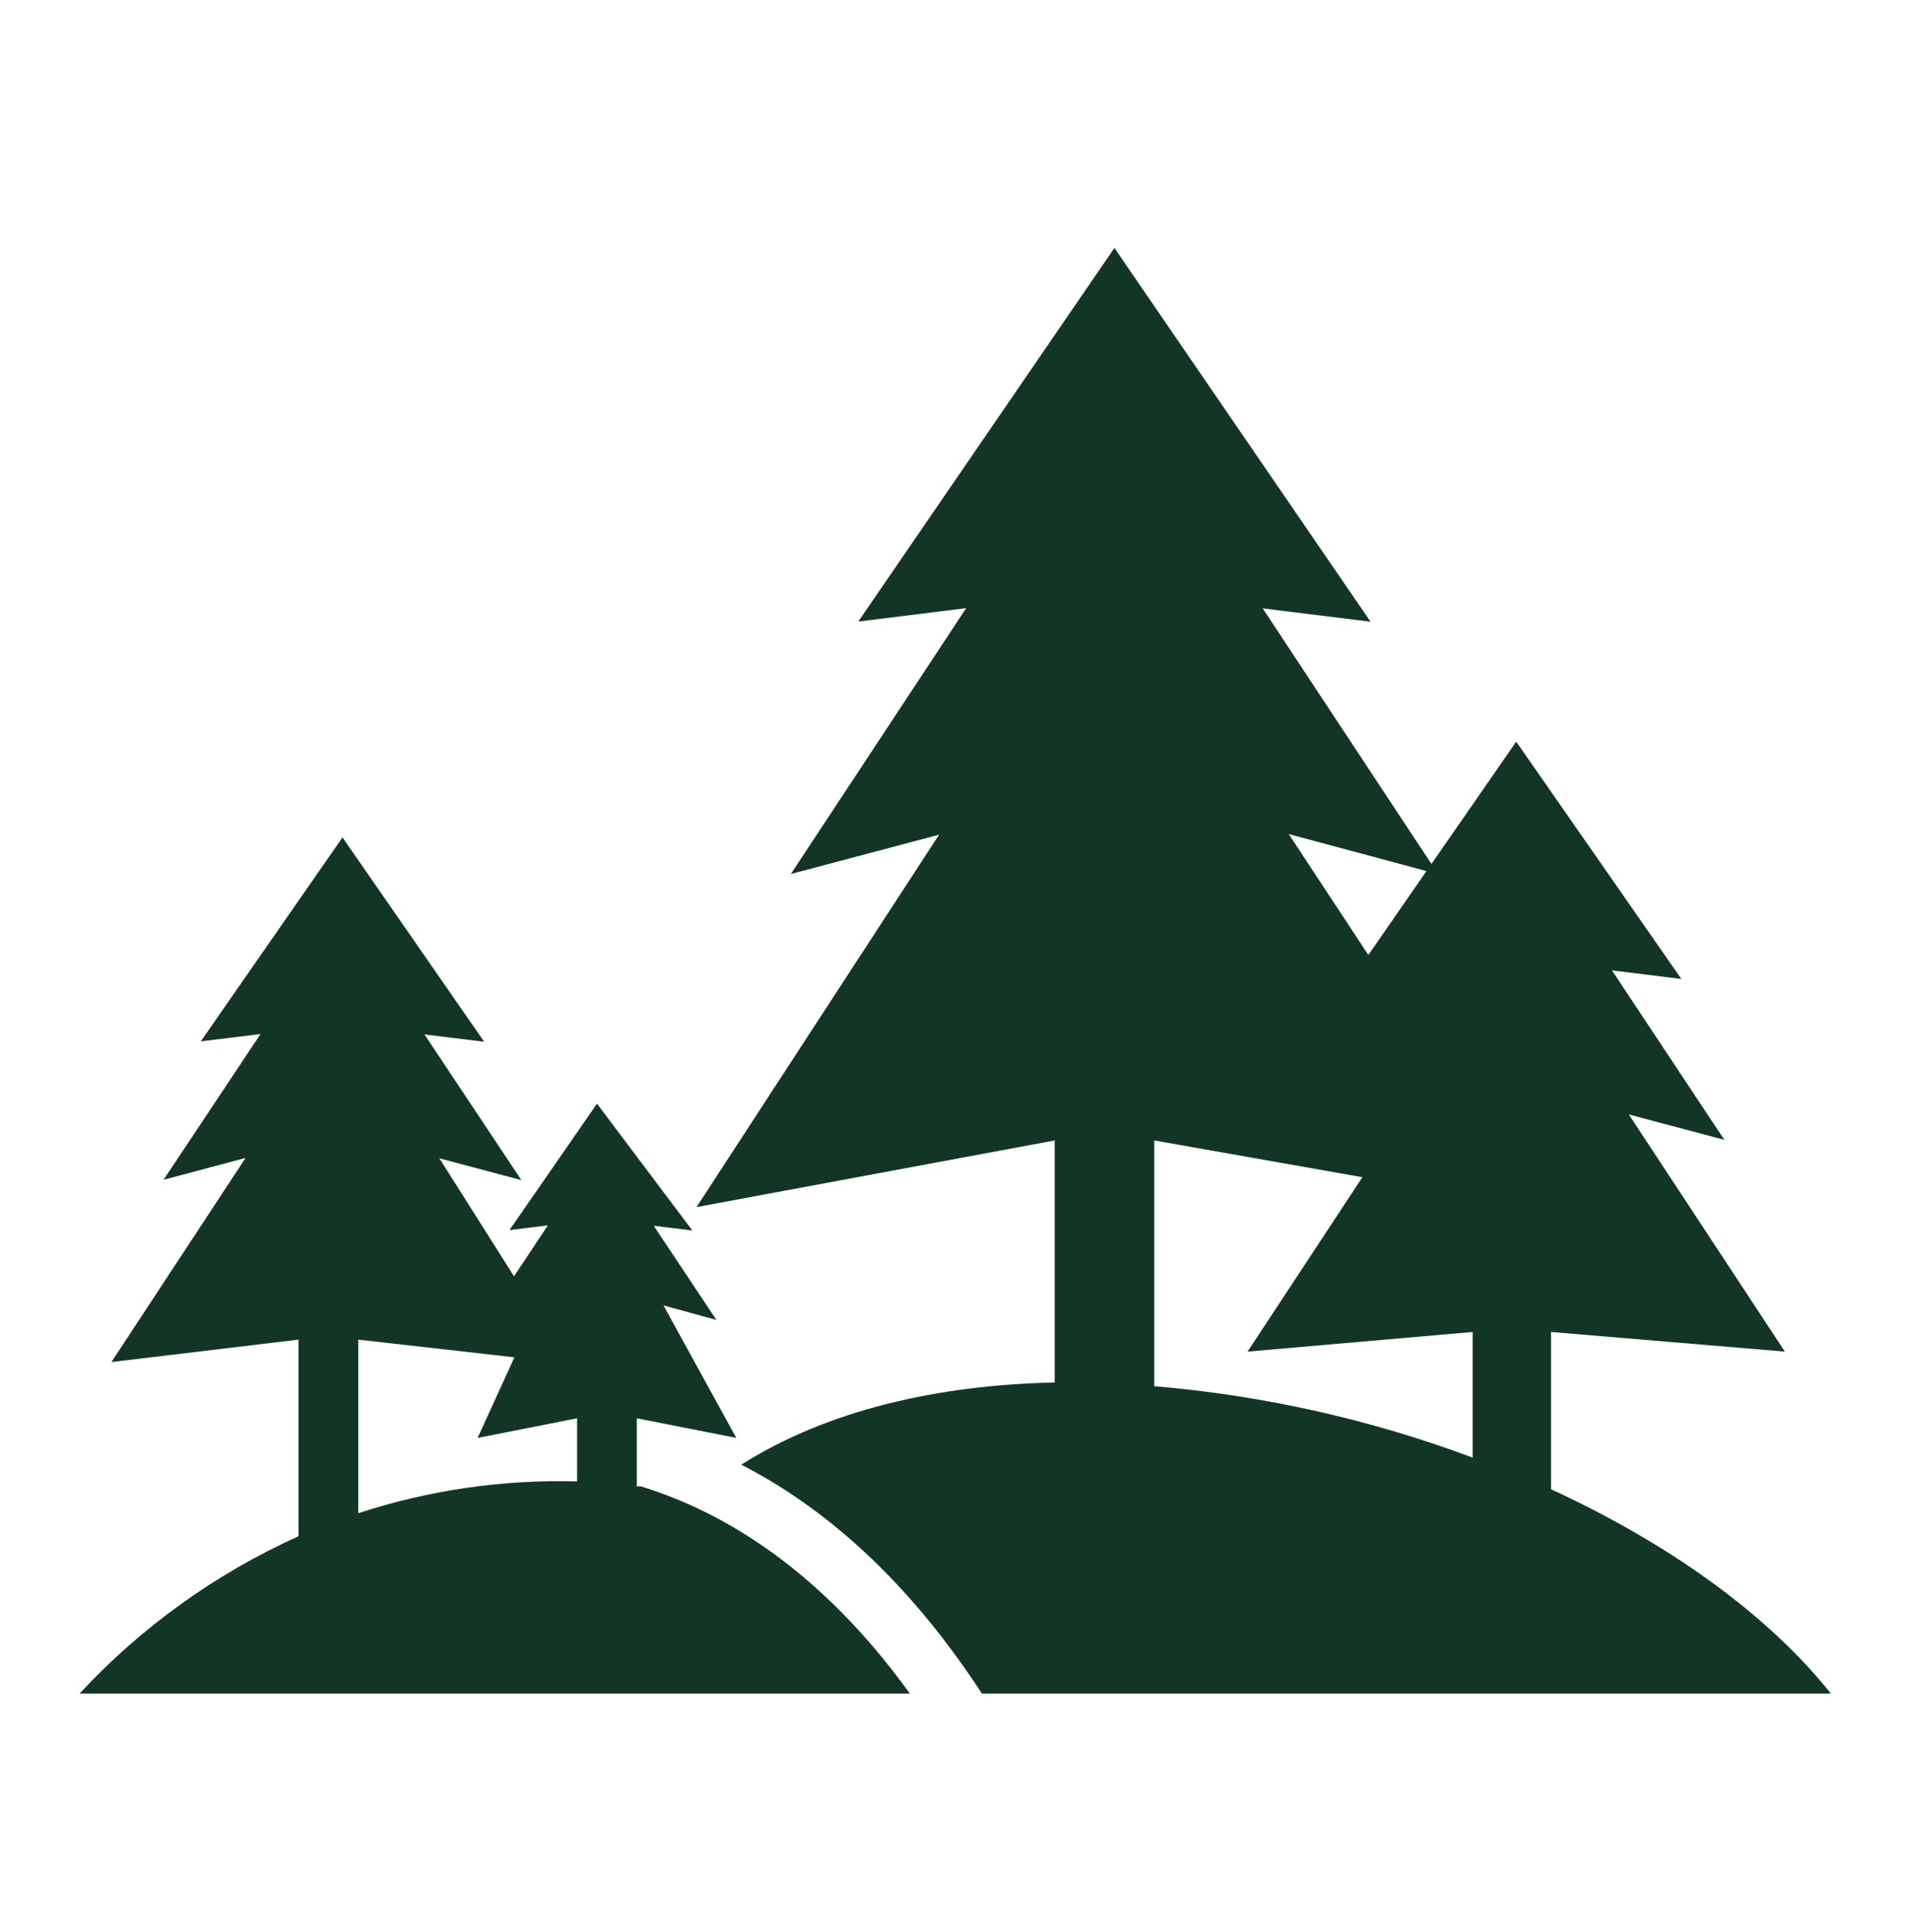 <svg width="86" height="87" xmlns="http://www.w3.org/2000/svg" xmlns:xlink="http://www.w3.org/1999/xlink" xml:space="preserve" overflow="hidden"><defs><clipPath id="clip0"><rect x="272" y="117" width="86" height="87"/></clipPath><clipPath id="clip1"><rect x="272" y="118" width="86" height="85"/></clipPath><clipPath id="clip2"><rect x="272" y="118" width="86" height="85"/></clipPath><clipPath id="clip3"><rect x="272" y="118" width="86" height="85"/></clipPath></defs><g clip-path="url(#clip0)" transform="translate(-272 -117)"><g clip-path="url(#clip1)"><g clip-path="url(#clip2)"><g clip-path="url(#clip3)"><path d="M69.009 66.061 69.009 58.978 79.413 59.863 72.471 49.185 76.721 50.327 71.719 42.695 74.809 43.084 67.46 32.397 63.688 37.905 56.18 26.394 60.979 26.996 49.583 10.165 38.188 26.988 42.987 26.385 35.187 38.356 41.783 36.585 30.99 53.355 46.927 50.354 46.927 61.253C41.685 61.368 36.798 62.51 32.982 64.954 36.523 66.796 40.269 69.957 43.687 75.26L81.458 75.26C78.607 71.639 74.171 68.469 69.009 66.061ZM63.467 38.223 60.881 42.004 57.34 36.559ZM60.616 52.009 55.507 59.863 65.521 58.978 65.521 64.635C60.97 62.915 56.202 61.834 51.354 61.421L51.354 50.354Z" fill="#133525" fill-rule="nonzero" fill-opacity="1" transform="matrix(1.012 0 0 1 272 118)"/><path d="M28.502 65.928 28.333 65.928 28.333 62.865 32.76 63.75 29.52 57.782 31.875 58.438 29.086 54.196 30.804 54.409 26.562 48.698 22.667 54.391 24.375 54.179 22.87 56.472 19.55 51.159 23.198 52.142 18.886 45.581 21.542 45.909 15.238 36.709 8.934 45.891 11.59 45.563 7.278 52.124 10.926 51.142 4.958 60.332 13.281 59.323 13.281 68.177C9.593 69.862 6.281 72.27 3.542 75.26L40.481 75.26C36.47 69.638 32.132 67.053 28.502 65.928ZM15.938 67.141 15.938 59.323 22.888 60.12 21.25 63.75 25.677 62.865 25.677 65.707C22.372 65.615 19.076 66.101 15.938 67.141Z" fill="#133525" fill-rule="nonzero" fill-opacity="1" transform="matrix(1.012 0 0 1 272 118)"/></g></g></g></g></svg>